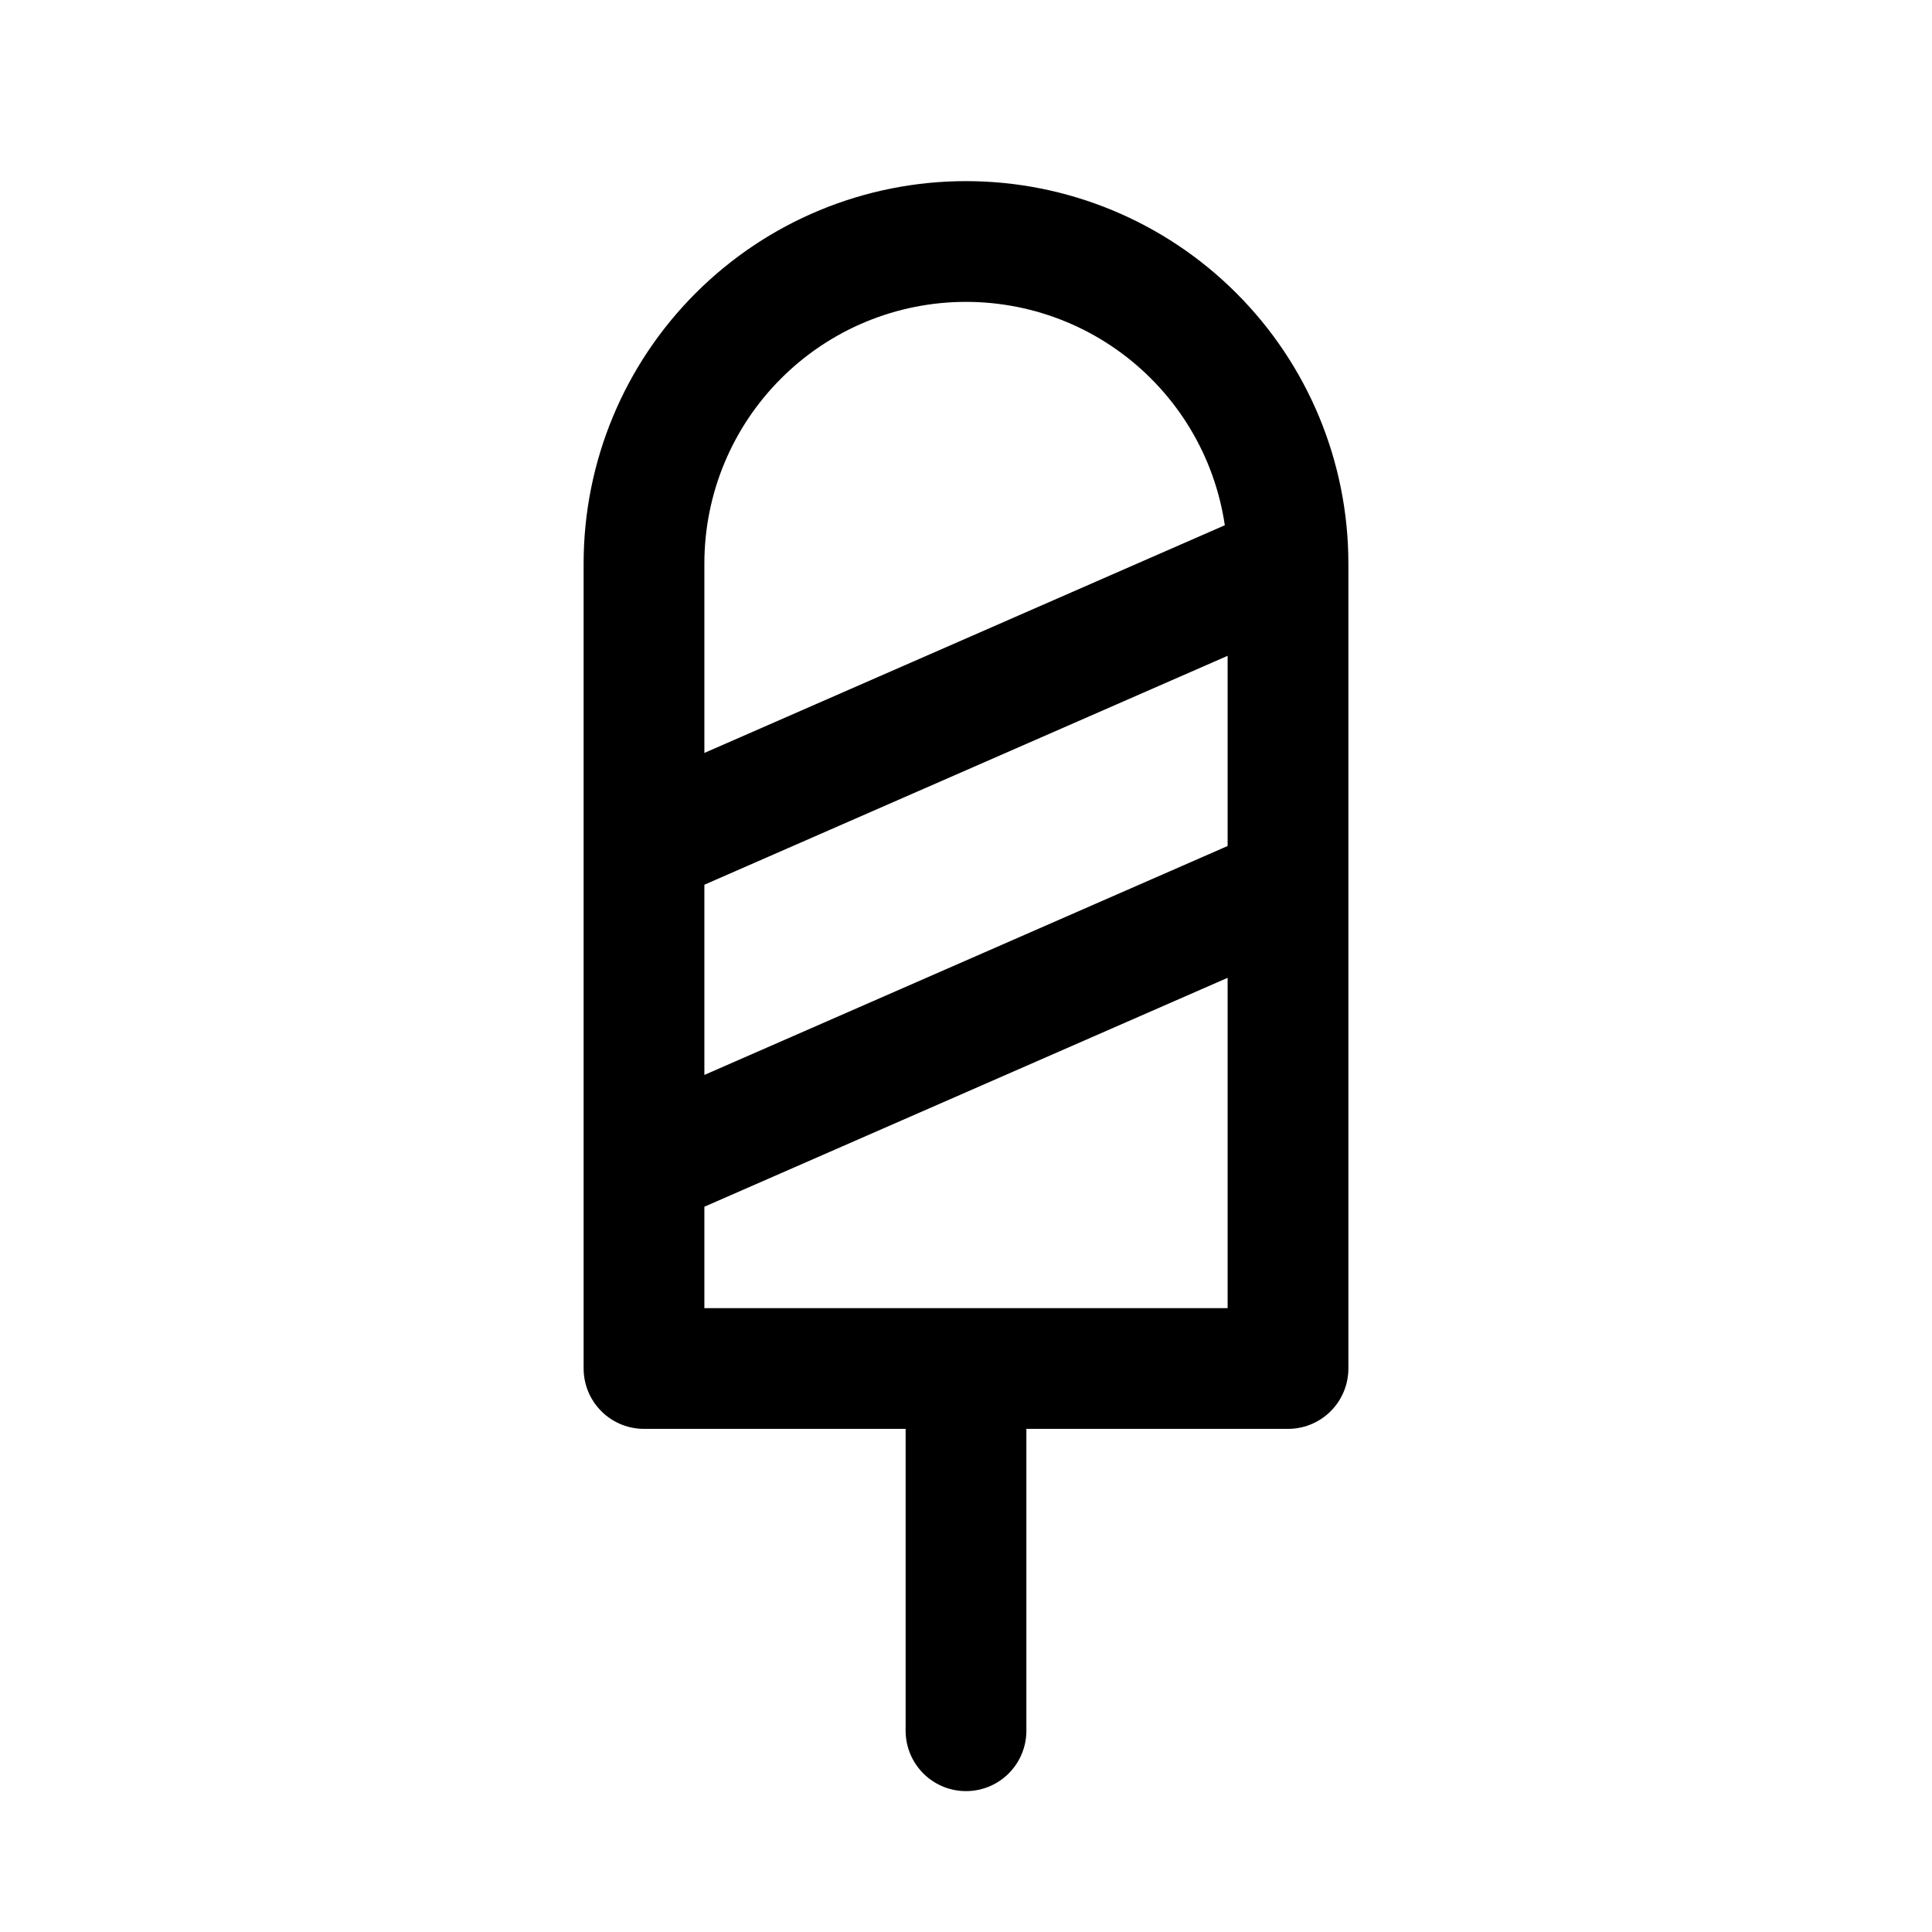 <svg width="24" height="24" viewBox="0 0 24 24" fill="none" xmlns="http://www.w3.org/2000/svg">
<path d="M12 21.5V17M16 7V17H8V7C8 5.939 8.421 4.922 9.172 4.172C9.922 3.421 10.939 3 12 3C13.061 3 14.078 3.421 14.828 4.172C15.579 4.922 16 5.939 16 7ZM16 7L8 10.5M8 14.5L16 11" stroke="currentColor" stroke-width="1.5" stroke-linecap="round" stroke-linejoin="round"/>
</svg>
